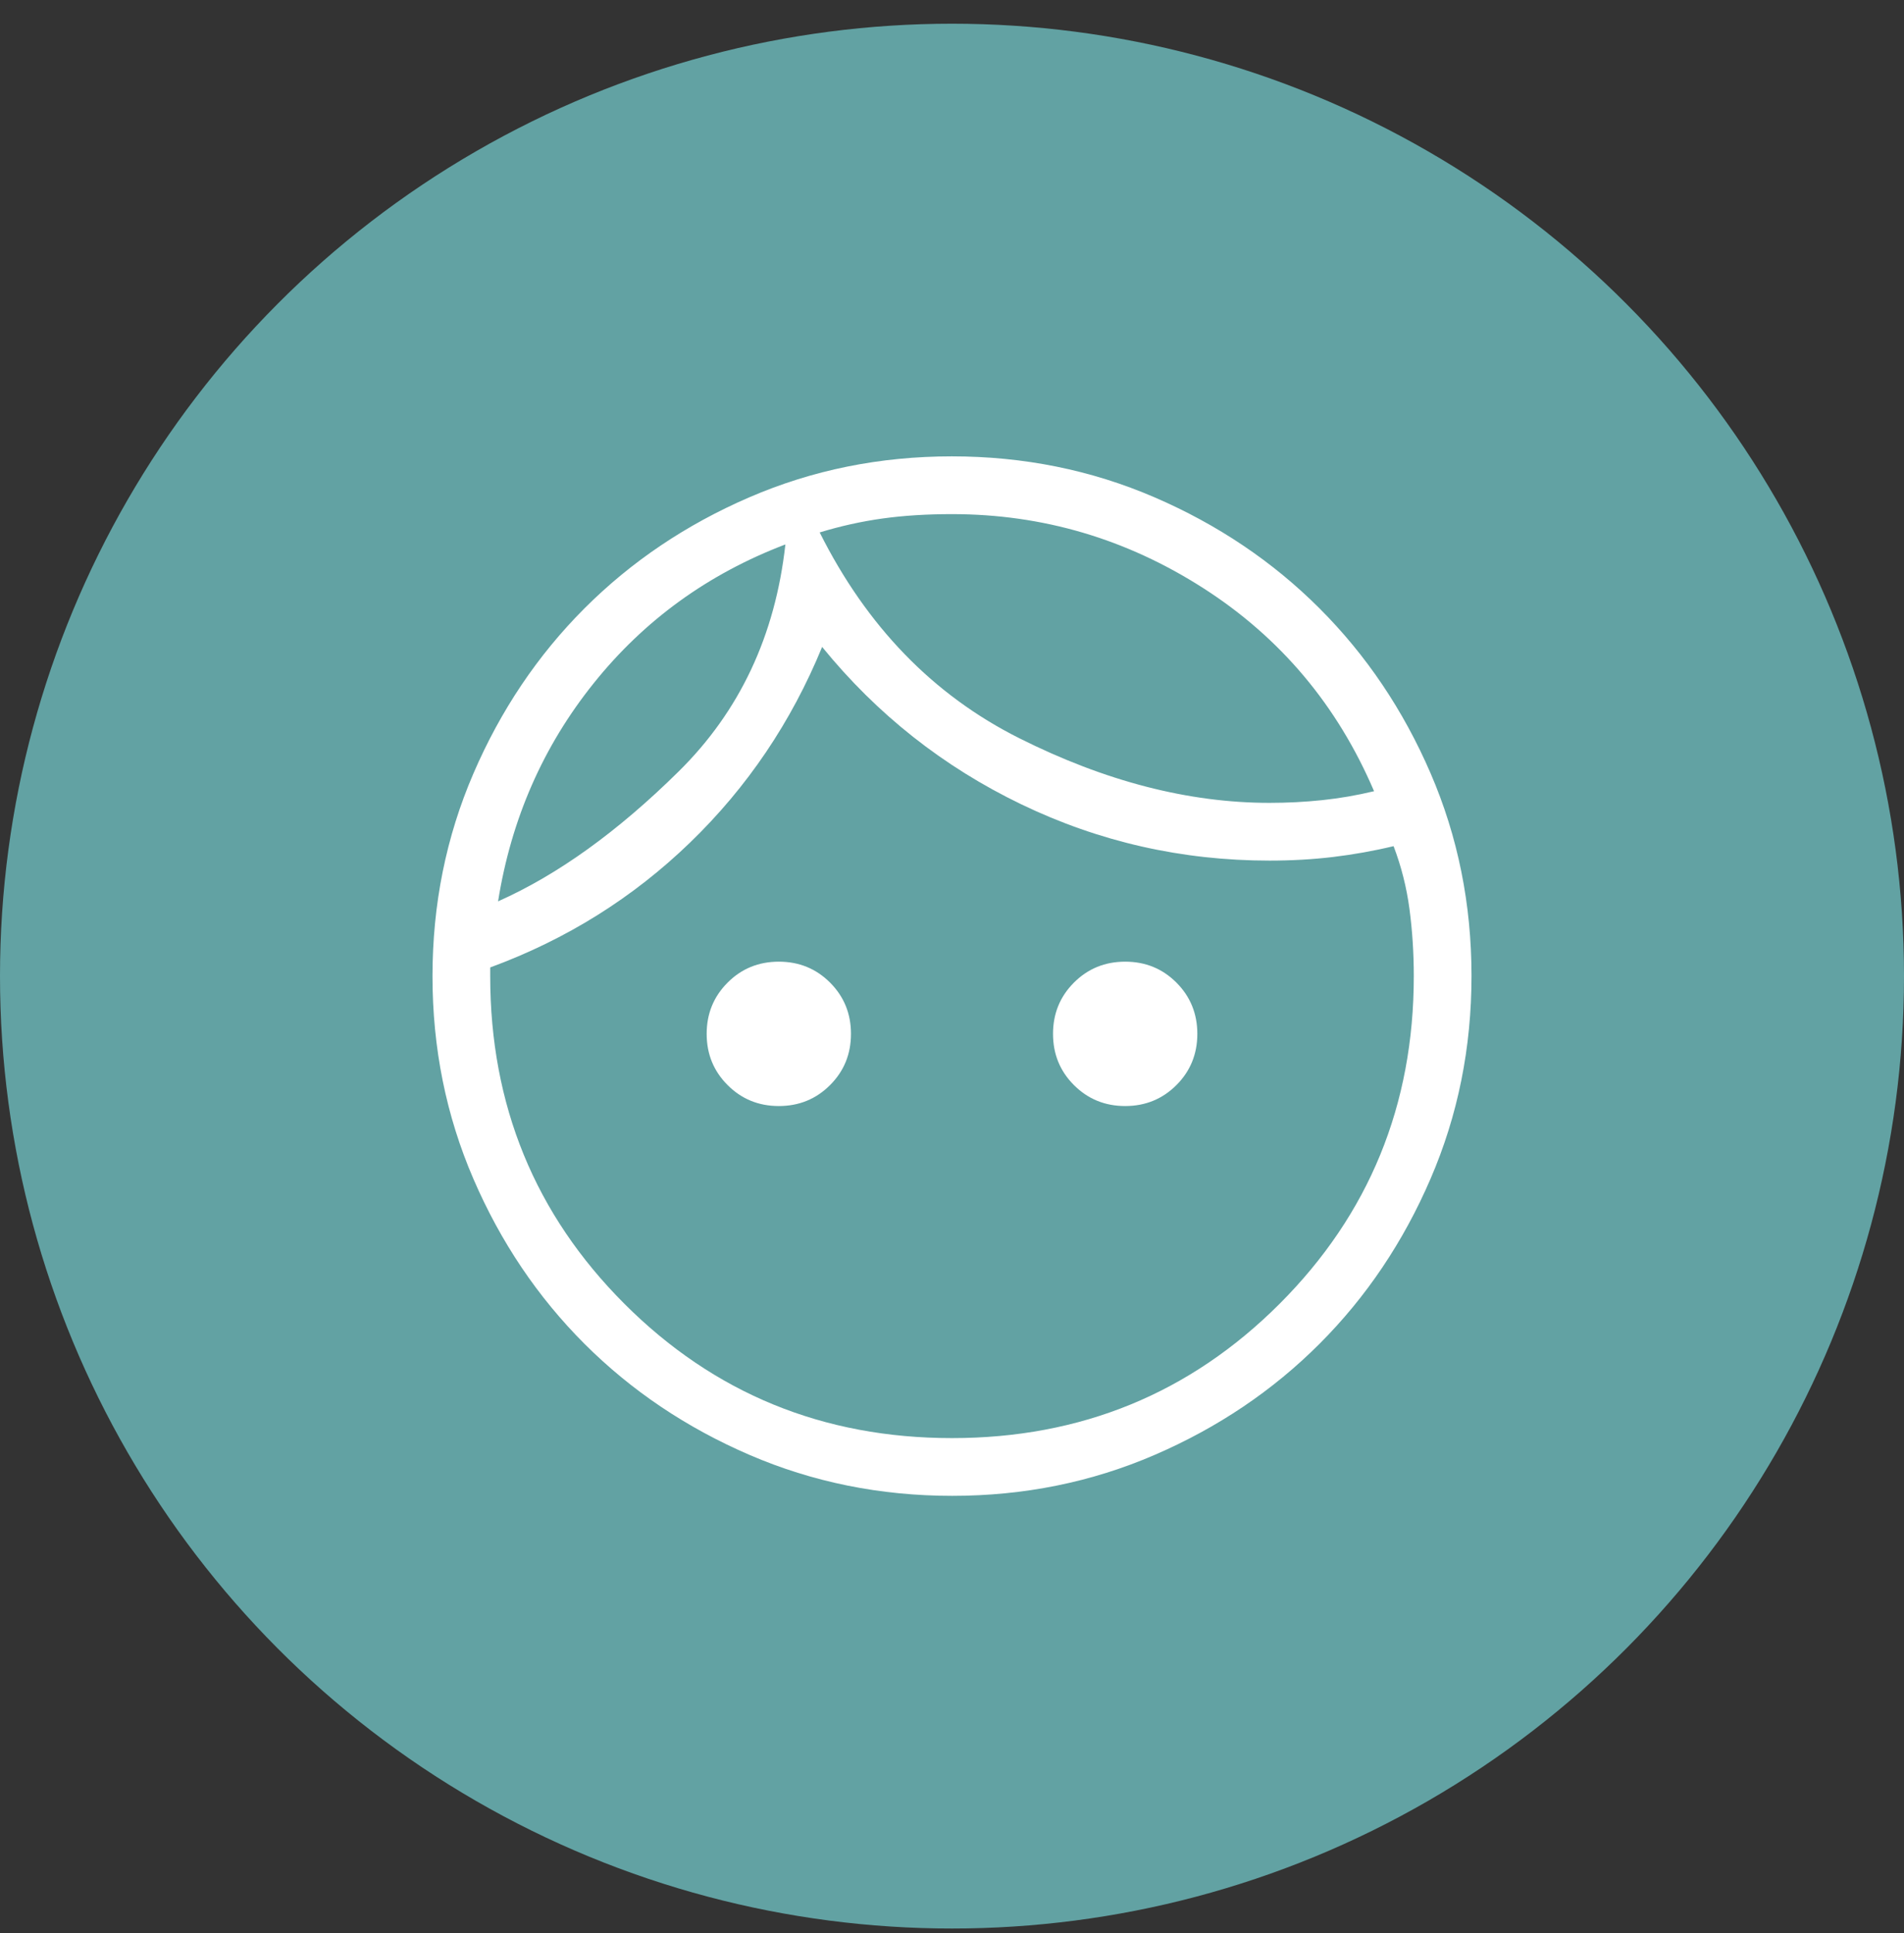 <svg xmlns="http://www.w3.org/2000/svg" width="67" height="68" viewBox="0 0 67 68" fill="none">
  <rect x="0" y="0" width="67" height="68" fill="#333333" stroke="none"/>
  <circle cx="33.5" cy="34.334" r="33.5" fill="#62A2A3"/>
  <mask id="mask0_233_692" style="mask-type:alpha" maskUnits="userSpaceOnUse" x="9" y="9" width="49" height="50">
    <rect x="9.125" y="9.959" width="48.75" height="48.75" fill="#D9D9D9"/>
  </mask>
  <g mask="url(#mask0_233_692)">
    <path d="M27.406 38.904C26.695 38.904 26.094 38.658 25.604 38.167C25.113 37.677 24.867 37.076 24.867 36.365C24.867 35.654 25.113 35.053 25.604 34.562C26.094 34.071 26.695 33.826 27.406 33.826C28.117 33.826 28.718 34.071 29.209 34.562C29.7 35.053 29.945 35.654 29.945 36.365C29.945 37.076 29.7 37.677 29.209 38.167C28.718 38.658 28.117 38.904 27.406 38.904ZM39.594 38.904C38.883 38.904 38.282 38.658 37.791 38.167C37.3 37.677 37.055 37.076 37.055 36.365C37.055 35.654 37.3 35.053 37.791 34.562C38.282 34.071 38.883 33.826 39.594 33.826C40.305 33.826 40.906 34.071 41.397 34.562C41.887 35.053 42.133 35.654 42.133 36.365C42.133 37.076 41.887 37.677 41.397 38.167C40.906 38.658 40.305 38.904 39.594 38.904ZM33.5 50.584C38.036 50.584 41.879 49.009 45.027 45.861C48.176 42.712 49.75 38.87 49.75 34.334C49.75 33.521 49.699 32.734 49.598 31.972C49.496 31.21 49.31 30.474 49.039 29.763C48.328 29.933 47.617 30.059 46.906 30.144C46.195 30.229 45.45 30.271 44.672 30.271C41.591 30.271 38.68 29.611 35.938 28.291C33.195 26.97 30.859 25.125 28.93 22.755C27.846 25.396 26.297 27.69 24.283 29.636C22.269 31.583 19.924 33.047 17.25 34.029V34.334C17.25 38.87 18.824 42.712 21.973 45.861C25.121 49.009 28.963 50.584 33.5 50.584ZM33.507 52.615C30.979 52.615 28.602 52.135 26.377 51.176C24.151 50.216 22.215 48.914 20.569 47.27C18.923 45.625 17.619 43.691 16.659 41.467C15.699 39.244 15.219 36.868 15.219 34.34C15.219 31.812 15.698 29.436 16.658 27.21C17.617 24.985 18.919 23.049 20.564 21.402C22.209 19.756 24.143 18.453 26.366 17.493C28.59 16.532 30.965 16.052 33.493 16.052C36.021 16.052 38.398 16.532 40.623 17.491C42.849 18.451 44.785 19.753 46.431 21.398C48.077 23.042 49.38 24.976 50.341 27.2C51.301 29.423 51.781 31.799 51.781 34.327C51.781 36.855 51.302 39.231 50.342 41.457C49.383 43.682 48.081 45.618 46.436 47.264C44.791 48.911 42.857 50.214 40.634 51.174C38.41 52.135 36.035 52.615 33.507 52.615ZM28.844 18.728C30.5 22.035 32.84 24.447 35.863 25.964C38.887 27.481 41.823 28.24 44.672 28.24C45.302 28.24 45.922 28.208 46.531 28.144C47.141 28.08 47.747 27.975 48.352 27.83C47.06 24.809 45.059 22.429 42.348 20.691C39.637 18.953 36.688 18.084 33.5 18.084C32.609 18.084 31.794 18.135 31.055 18.238C30.315 18.341 29.578 18.504 28.844 18.728ZM17.527 31.704C19.619 30.775 21.737 29.252 23.883 27.134C26.029 25.017 27.28 22.356 27.637 19.15C24.921 20.184 22.672 21.811 20.891 24.033C19.109 26.254 17.988 28.811 17.527 31.704Z" fill="white"/>
  </g>
</svg>